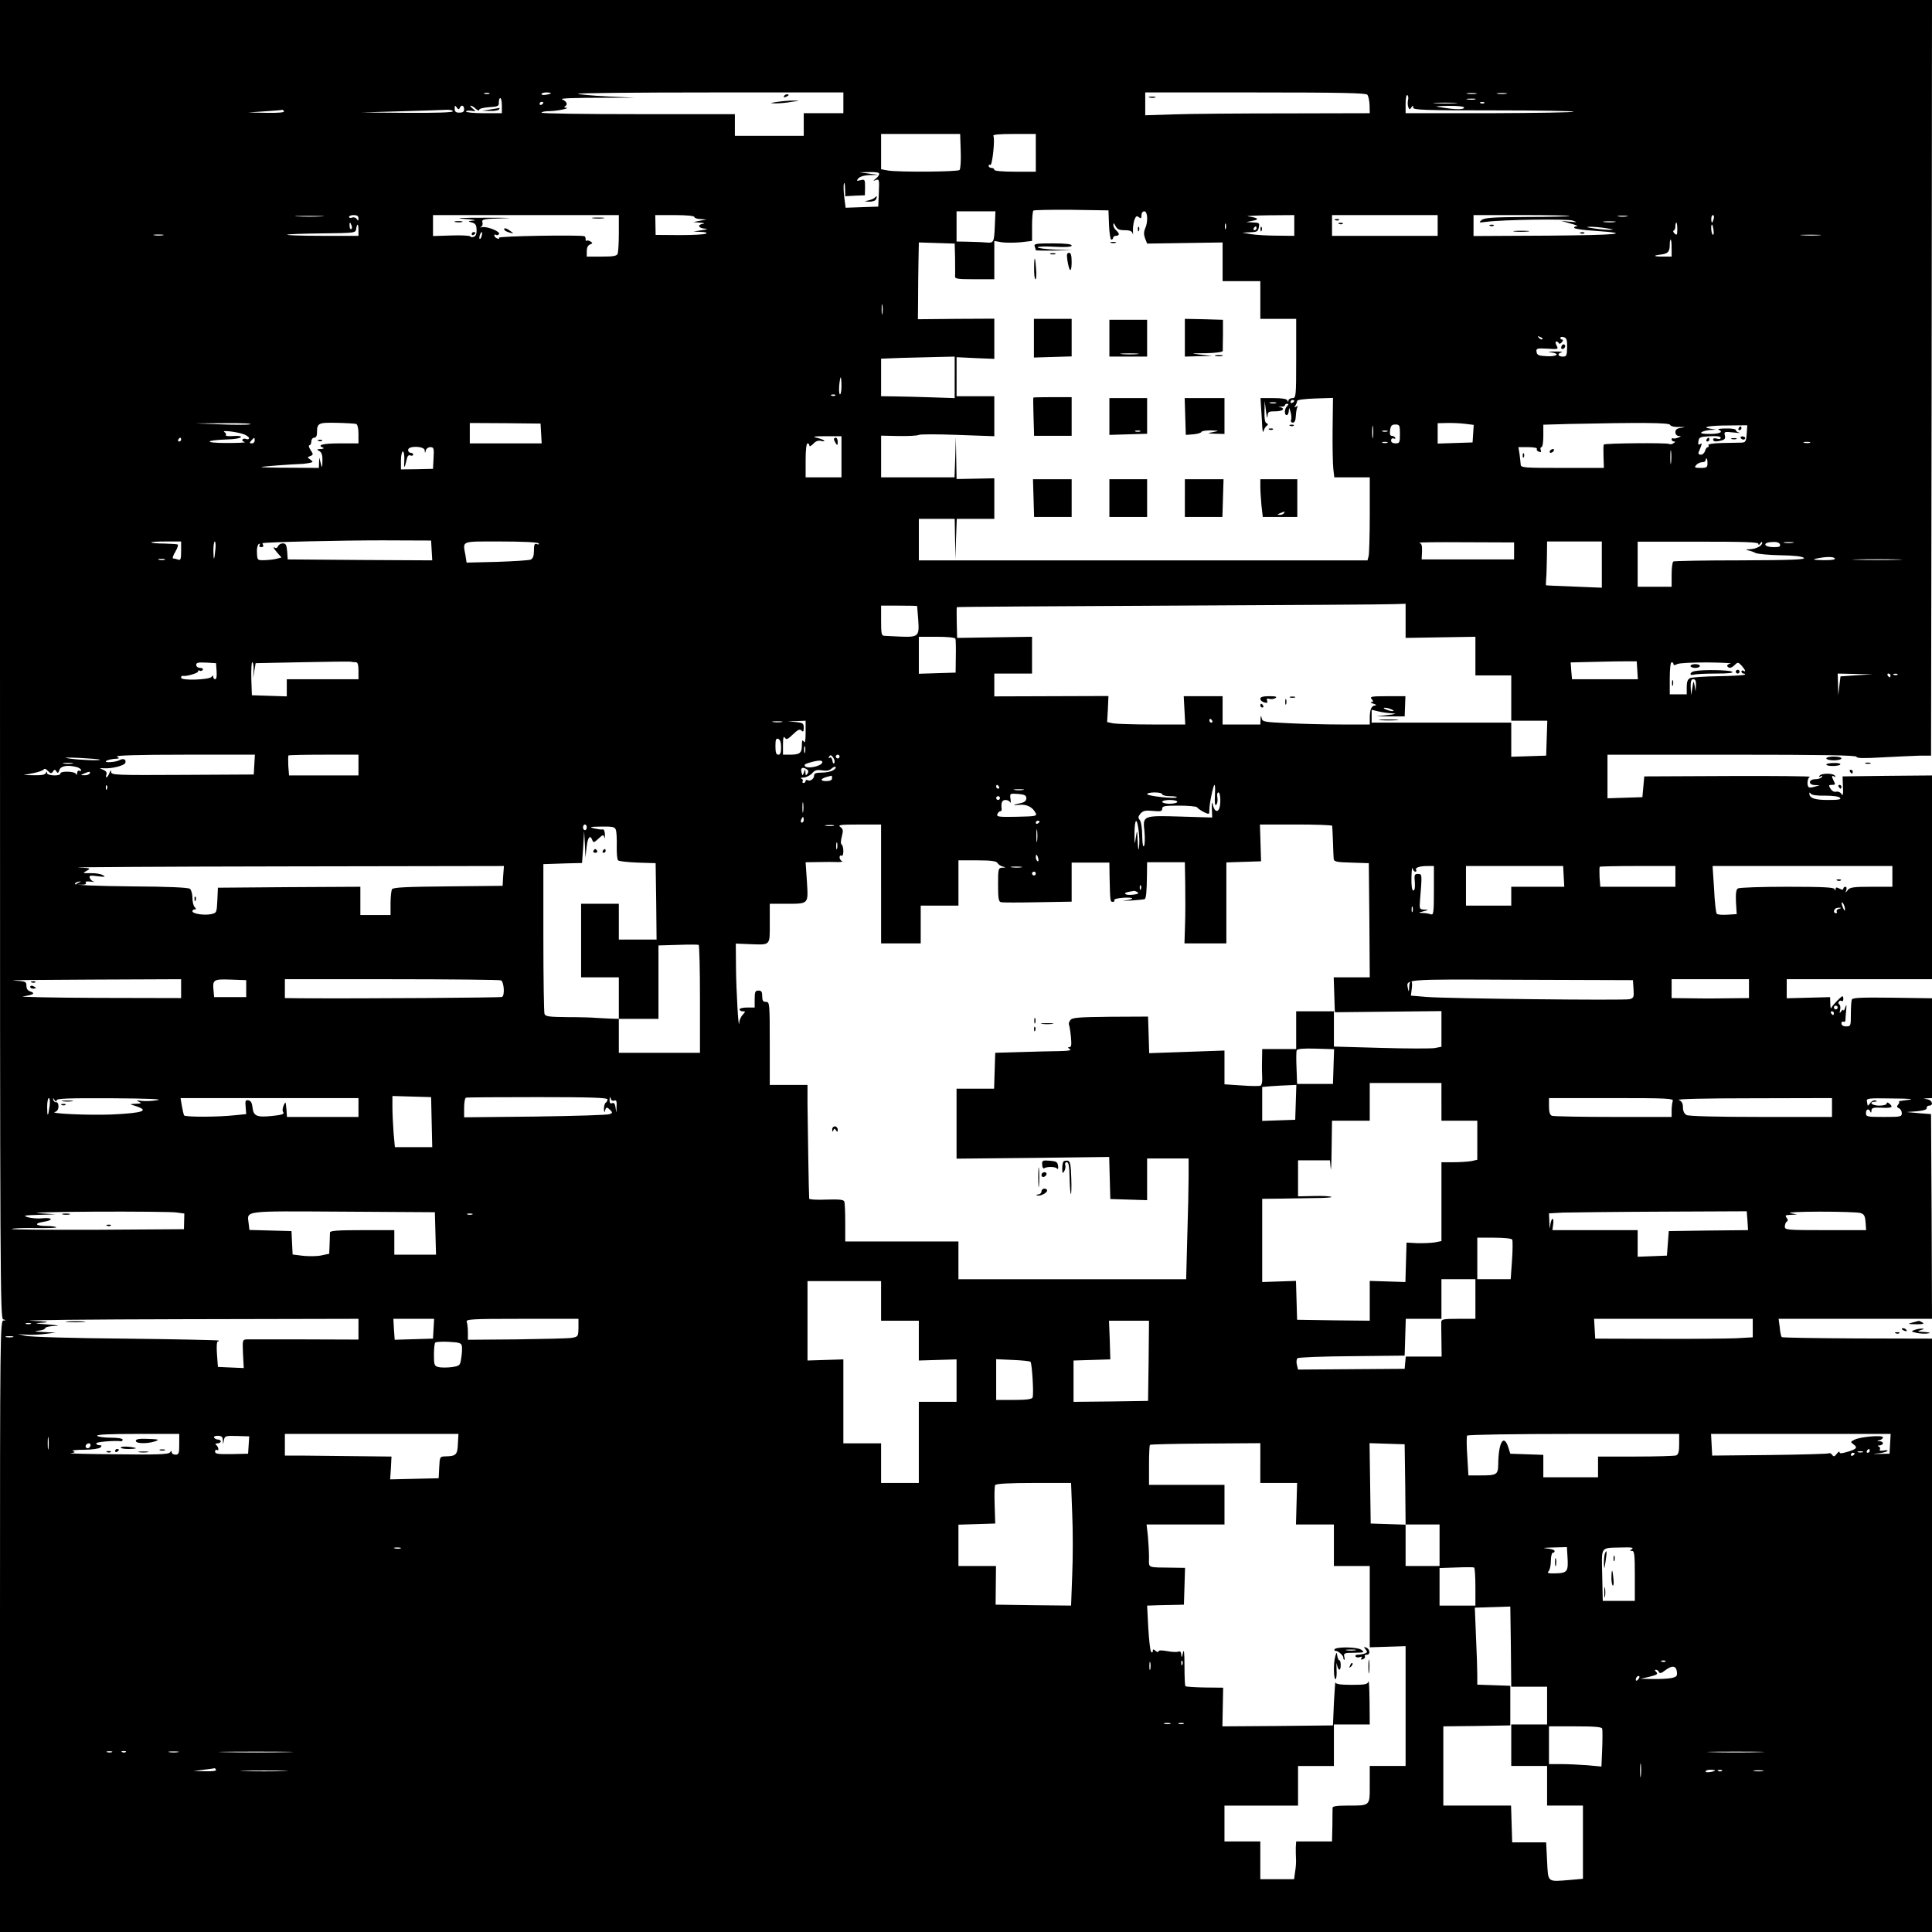 <?xml version="1.0" standalone="no"?>
<!DOCTYPE svg PUBLIC "-//W3C//DTD SVG 20010904//EN"
 "http://www.w3.org/TR/2001/REC-SVG-20010904/DTD/svg10.dtd">
<svg version="1.0" xmlns="http://www.w3.org/2000/svg"
 width="1024pt" height="1024pt" viewBox="0 0 1024 1024"
 preserveAspectRatio="xMidYMid meet">
<g transform="translate(0,1024) scale(0.1,-0.1)"
fill="#000000" stroke="none">
<path d="M0 6746 c0 -3320 1 -3495 17 -3499 17 -4 17 -5 1 -6 -17 -1 -18 -85
-18 -1621 l0 -1620 5120 0 5120 0 0 1573 0 1572 -395 1 c-218 1 -398 4 -401 7
-4 3 -9 26 -11 52 l-6 45 407 0 406 0 -2 542 -3 543 -65 5 -65 6 55 4 c37 4
54 9 52 18 -1 6 5 12 13 12 24 0 17 28 -7 33 l-23 4 23 2 22 1 0 265 0 264
-210 3 c-168 2 -211 0 -215 -10 -3 -8 -5 -43 -5 -78 0 -62 -1 -64 -25 -64 -16
0 -25 6 -25 16 0 8 5 12 10 9 6 -3 10 0 11 7 0 7 2 31 4 53 3 32 2 35 -5 15
-4 -14 -9 -20 -9 -15 -1 6 -6 3 -12 -5 -9 -12 -10 -11 -6 7 3 13 1 26 -4 29
-5 3 -7 10 -3 15 3 5 10 7 15 4 5 -4 9 1 9 9 0 9 -2 16 -4 16 -7 0 -53 -47
-59 -61 -3 -8 -6 2 -6 21 l-1 35 -115 -3 -115 -3 0 50 0 51 385 0 385 0 0 540
0 540 -237 -2 -237 -3 2 -55 c2 -41 0 -51 -8 -38 -5 9 -18 14 -27 12 -11 -3
-23 3 -31 16 -11 18 -10 20 8 20 17 0 19 3 10 19 -13 26 -13 34 2 25 7 -4 8
-3 4 4 -9 15 -73 15 -82 0 -5 -7 -3 -8 6 -3 9 5 11 4 6 -3 -4 -7 -20 -12 -35
-12 -36 0 -38 -30 -2 -31 l26 -1 -25 -7 c-14 -5 -28 -6 -32 -4 -13 7 -9 51 5
56 6 3 -188 5 -433 4 l-445 -2 -5 -55 -5 -55 -92 -3 -93 -3 0 116 0 115 660 0
c479 0 660 -3 660 -11 0 -8 38 -9 138 -3 75 4 164 8 197 9 l60 0 3 2003 2
2002 -5120 0 -5120 0 0 -3494z m2593 2997 c-7 -2 -19 -2 -25 0 -7 3 -2 5 12 5
14 0 19 -2 13 -5z m327 3 c0 -2 -11 -6 -25 -8 -14 -3 -25 -1 -25 3 0 5 11 9
25 9 14 0 25 -2 25 -4z m1550 -51 l0 -55 -105 0 -105 0 0 -60 0 -60 -182 0
-183 0 0 57 0 58 -513 0 c-281 0 -512 3 -512 8 0 4 19 8 43 8 44 1 113 16 87
18 -11 1 -12 3 -3 9 14 9 5 26 -17 35 -17 6 54 9 250 9 l135 0 -147 7 c-82 4
-151 11 -155 14 -3 4 312 7 700 7 l707 0 0 -55z m2777 43 c6 -7 11 -32 12 -55
l1 -43 -438 -1 c-240 0 -508 -2 -594 -5 l-158 -5 0 60 0 61 584 0 c455 0 586
-3 593 -12z m576 5 c-13 -2 -33 -2 -45 0 -13 2 -3 4 22 4 25 0 35 -2 23 -4z
m160 0 c-13 -2 -33 -2 -45 0 -13 2 -3 4 22 4 25 0 35 -2 23 -4z m-520 -33 c-3
-11 -2 -28 1 -37 6 -15 8 -15 16 -3 9 13 10 13 10 0 0 -13 54 -15 425 -15 234
0 425 -3 425 -7 0 -4 -200 -7 -445 -8 l-445 0 0 50 c0 28 4 49 9 46 5 -3 7
-15 4 -26z m-4803 -30 l0 -40 -95 0 c-52 0 -95 4 -95 9 0 4 12 6 28 4 26 -4
26 -4 8 11 -11 9 -16 16 -11 16 5 0 17 -7 27 -17 10 -9 18 -11 18 -5 0 6 23
12 53 14 47 3 52 5 51 26 0 12 3 22 8 22 4 0 8 -18 8 -40z m5158 33 c-10 -2
-28 -2 -40 0 -13 2 -5 4 17 4 22 1 32 -1 23 -4z m-4938 -17 c0 -3 -4 -8 -10
-11 -5 -3 -10 -1 -10 4 0 6 5 11 10 11 6 0 10 -2 10 -4z m4833 -3 c-29 -2 -77
-2 -105 0 -29 2 -6 3 52 3 58 0 81 -1 53 -3z m154 1 c-3 -3 -12 -4 -19 -1 -8
3 -5 6 6 6 11 1 17 -2 13 -5z m-5430 -26 c7 19 23 14 23 -7 0 -13 -7 -18 -25
-18 -19 0 -25 5 -25 21 0 18 2 19 11 6 8 -11 12 -12 16 -2z m5323 2 c0 -11
-43 -12 -115 0 -47 7 -45 7 33 9 49 0 82 -3 82 -9z m-6255 -20 c4 -6 -29 -9
-92 -8 l-98 2 90 6 c50 3 91 7 92 8 1 1 5 -2 8 -8z m895 0 c0 -6 -86 -9 -242
-8 l-243 2 205 6 c113 3 222 7 243 8 20 1 37 -2 37 -8z m2692 -211 c2 -49 -1
-94 -6 -100 -11 -10 -319 -12 -378 -3 l-38 7 0 93 0 94 209 0 210 0 3 -91z
m398 -9 l0 -100 -110 0 c-67 0 -110 4 -110 10 0 6 -7 10 -15 10 -8 0 -15 5
-15 11 0 5 4 8 9 5 10 -7 26 138 16 154 -4 7 32 10 109 10 l116 0 0 -100z
m-830 -111 c0 -7 -8 -18 -17 -25 -17 -13 -17 -14 0 -8 17 6 18 1 15 -67 l-3
-74 -87 -3 -86 -3 -7 54 c-4 30 -5 63 -2 73 3 11 5 0 6 -23 l1 -43 52 3 52 2
1 43 c0 40 -1 43 -24 37 -21 -5 -23 -4 -12 9 8 10 32 17 60 18 l46 1 -50 7
-50 7 53 1 c33 1 52 -2 52 -9z m1218 -271 c2 -43 7 -78 12 -78 6 0 10 5 10 10
0 6 7 10 15 10 8 0 15 4 15 9 0 5 -7 14 -15 21 -8 7 -15 20 -14 29 0 11 3 10
11 -6 9 -18 20 -23 49 -23 27 0 39 -5 42 -17 2 -10 3 -5 2 12 -1 16 2 42 7 58
8 22 13 25 24 16 11 -9 14 -7 14 10 0 12 6 21 15 21 18 0 21 -57 4 -92 -7 -17
-7 -32 0 -51 l11 -28 200 3 200 3 0 -102 0 -103 100 0 100 0 0 -100 0 -100 95
0 95 0 0 -210 c0 -203 -1 -210 -20 -210 -11 0 -20 -6 -21 -12 0 -10 -2 -10 -6
0 -3 8 -28 12 -74 12 l-68 0 3 -52 c2 -29 5 -73 6 -98 1 -25 5 -36 7 -25 3 11
10 24 17 28 8 6 8 10 -1 14 -9 3 -12 24 -11 61 l1 57 7 -55 c4 -30 7 -43 8
-27 2 25 5 27 42 27 40 0 55 15 23 23 -10 2 -8 3 5 2 12 -1 22 2 22 6 0 5 5 9
12 9 9 0 9 -3 0 -12 -15 -15 -16 -48 -2 -48 6 0 10 10 11 23 1 19 2 18 9 -6 5
-16 6 -35 3 -43 -3 -8 1 -14 9 -14 10 0 15 12 16 35 1 20 5 41 8 47 5 7 2 8
-6 3 -10 -6 -11 -4 -4 6 5 8 9 19 9 24 0 6 40 11 95 13 l95 3 -2 -168 c-1 -92
1 -187 4 -210 l5 -43 94 0 94 0 0 -197 c0 -109 -3 -208 -6 -220 l-6 -23 -1189
0 -1189 0 0 110 0 110 95 0 95 0 2 -107 2 -108 3 108 4 107 99 0 100 0 0 108
0 107 -100 -2 -100 -2 -2 112 -2 112 -3 -107 -4 -108 -194 0 -195 0 0 111 0
110 94 -2 c51 -1 99 2 106 6 6 4 99 4 206 0 l194 -7 0 106 0 106 -100 0 -100
0 0 103 0 104 100 -5 100 -4 0 106 0 107 -202 -1 -203 -2 1 99 c0 54 1 145 2
203 l2 105 95 -3 95 -3 2 -77 c0 -42 1 -85 0 -94 -2 -16 9 -18 103 -18 l105 0
0 101 0 102 39 -7 c21 -3 66 -3 100 0 l61 7 0 77 c0 42 3 80 7 84 4 3 95 5
202 4 l196 -3 3 -77z m-605 0 c-4 -96 -5 -97 -50 -93 -21 2 -64 3 -95 4 l-58
1 0 80 0 80 103 0 103 0 -3 -72z m-3570 45 c-35 -2 -91 -2 -125 0 -35 2 -7 3
62 3 69 0 97 -1 63 -3z m197 -10 c0 -15 -2 -15 -9 -4 -5 8 -16 11 -25 8 -9 -4
-16 -2 -16 3 0 6 11 10 25 10 17 0 25 -5 25 -17z m1380 -77 c0 -52 -3 -101 -6
-110 -5 -13 -22 -16 -85 -16 l-79 0 0 29 c0 18 6 31 17 35 15 6 15 9 3 16 -8
5 -17 7 -21 4 -4 -2 -6 2 -5 9 0 6 -2 13 -6 15 -25 8 -458 1 -453 -8 3 -6 -1
-7 -9 -4 -9 3 -16 10 -16 16 0 5 4 7 9 3 5 -3 12 -1 16 5 8 12 -61 41 -89 36
-11 -2 -15 -1 -8 1 8 3 12 13 9 24 -5 17 3 19 112 22 64 1 24 3 -89 3 -137 0
-177 -2 -120 -6 47 -3 69 -8 50 -9 -31 -3 -32 -4 -10 -10 20 -5 25 -13 26 -38
1 -21 -4 -34 -14 -38 -9 -3 -18 -3 -19 2 -2 4 -47 7 -100 5 l-98 -3 0 55 0 56
493 0 492 0 0 -94z m400 84 c0 -5 15 -11 33 -11 l32 -2 -35 -7 -35 -7 35 -3
c25 -2 29 -4 12 -7 -29 -6 -18 -23 16 -25 17 0 11 -4 -18 -8 l-45 -7 40 -2
c25 -1 35 -4 27 -9 -7 -5 -70 -8 -140 -8 l-127 1 -1 53 -1 52 104 0 c62 0 103
-4 103 -10z m3180 -45 l0 -55 -92 1 c-51 0 -113 4 -138 8 l-45 8 41 2 c36 1
42 4 46 26 5 23 2 25 -31 26 l-36 2 35 7 c38 7 28 16 -25 23 -16 2 32 5 108 6
l137 1 0 -55z m760 0 l0 -55 -280 0 -280 0 0 55 0 55 280 0 280 0 0 -55z m699
50 c-3 -2 -104 -5 -226 -5 -180 -1 -224 -4 -240 -16 -16 -14 -15 -15 22 -10
92 12 431 17 460 7 28 -10 26 -10 -15 -6 l-45 4 50 -14 c28 -7 42 -14 32 -14
-10 -1 -16 -5 -13 -9 3 -5 50 -12 105 -15 215 -15 128 -23 -248 -26 l-391 -2
0 55 0 56 257 0 c141 0 254 -2 252 -5z m304 -2 c-13 -2 -33 -2 -45 0 -13 2 -3
4 22 4 25 0 35 -2 23 -4z m460 -13 c-3 -11 -7 -20 -9 -20 -2 0 -4 9 -4 20 0
11 4 20 9 20 5 0 7 -9 4 -20z m-525 -17 c-16 -2 -40 -2 -55 0 -16 2 -3 4 27 4
30 0 43 -2 28 -4z m-6695 -18 c4 -8 3 -16 -1 -19 -4 -3 -9 4 -9 15 -2 23 3 25
10 4z m4634 -17 c-3 -7 -5 -2 -5 12 0 14 2 19 5 13 2 -7 2 -19 0 -25z m2393
-3 c0 -30 -2 -34 -14 -23 -8 7 -10 15 -5 16 5 2 9 12 9 23 0 10 2 19 5 19 3 0
5 -16 5 -35z m-6990 -5 l0 -30 -192 0 c-105 0 -189 3 -186 6 3 3 86 6 184 7
177 2 179 2 182 25 5 32 12 27 12 -8z m7182 1 c2 -17 1 -28 -4 -25 -8 5 -12
54 -4 54 2 0 6 -13 8 -29z m-2422 9 c0 -5 -5 -10 -11 -10 -5 0 -7 5 -4 10 3 6
8 10 11 10 2 0 4 -4 4 -10z m1855 0 c40 -6 43 -7 15 -8 -19 0 -57 3 -85 8 -40
6 -43 7 -15 8 19 0 58 -3 85 -8z m-5962 -40 c-3 -12 -8 -19 -11 -16 -5 6 5 36
12 36 2 0 2 -9 -1 -20z m-1690 3 c-13 -2 -33 -2 -45 0 -13 2 -3 4 22 4 25 0
35 -2 23 -4z m8780 0 c-23 -2 -64 -2 -90 0 -26 2 -7 3 42 3 50 0 71 -1 48 -3z
m-783 -68 l0 -45 -47 0 c-51 0 -55 6 -8 11 36 5 45 15 45 52 0 15 2 27 5 27 3
0 5 -20 5 -45z m-4183 -347 c-2 -13 -4 -3 -4 22 0 25 2 35 4 23 2 -13 2 -33 0
-45z m3498 -136 c-3 -3 -11 0 -18 7 -9 10 -8 11 6 5 10 -3 15 -9 12 -12z m131
-43 c-1 -44 -3 -49 -23 -49 -27 0 -31 17 -5 23 9 3 -8 4 -38 4 -31 0 -41 -2
-22 -4 53 -7 37 -24 -20 -21 -42 2 -52 6 -54 23 -3 18 2 20 57 17 59 -4 60 -3
49 17 -6 12 -7 21 -1 21 5 0 11 -4 13 -9 2 -5 9 -3 16 5 7 8 8 14 2 14 -5 0
-10 4 -10 9 0 5 8 7 18 4 15 -4 19 -14 18 -54z m-3246 -159 l0 -110 -122 4
c-68 2 -156 5 -195 5 l-73 1 0 100 0 99 103 4 c56 1 144 4 195 5 l92 2 0 -110z
m-600 -45 c0 -25 -3 -45 -8 -45 -4 0 -6 20 -4 45 2 25 6 45 8 45 2 0 4 -20 4
-45z m-33 -51 c-3 -3 -12 -4 -19 -1 -8 3 -5 6 6 6 11 1 17 -2 13 -5z m2433
-28 c0 -3 -4 -8 -10 -11 -5 -3 -10 -1 -10 4 0 6 5 11 10 11 6 0 10 -2 10 -4z
m-97 -13 c-7 -2 -21 -2 -30 0 -10 3 -4 5 12 5 17 0 24 -2 18 -5z m-5438 -112
c-16 -3 -88 -3 -160 0 l-130 5 160 1 c88 1 147 -2 130 -6z m563 2 c7 -3 12
-24 12 -54 l0 -49 -100 0 c-89 0 -123 -9 -87 -23 6 -3 1 -6 -13 -7 -22 0 -23
-2 -7 -11 12 -7 17 -22 16 -52 -1 -40 -2 -40 -9 -12 l-8 30 -1 -27 -1 -28
-157 1 c-87 0 -153 2 -148 4 9 3 154 14 210 16 11 0 31 3 44 5 22 5 22 6 6 18
-17 12 -17 13 0 19 16 7 16 9 1 32 -9 14 -12 25 -6 25 5 0 10 9 10 20 0 11 7
20 15 20 9 0 15 9 15 24 0 54 6 57 104 55 50 -1 97 -4 104 -6z m980 -50 l3
-53 -190 0 -191 0 0 54 0 54 188 -1 187 -2 3 -52z m4409 -20 c-2 -16 -4 -3 -4
27 0 30 2 43 4 28 2 -16 2 -40 0 -55z m486 71 l48 -6 -3 -47 -3 -46 -92 -3
-93 -3 0 54 0 54 48 1 c26 1 69 -1 95 -4z m1089 -6 c3 -7 22 -12 49 -11 32 0
35 -1 12 -4 -24 -3 -33 -9 -33 -24 0 -11 7 -19 18 -20 14 0 14 -2 -3 -8 -11
-5 -23 -7 -27 -4 -5 2 -8 -1 -8 -6 0 -6 6 -11 13 -11 8 0 7 -3 -3 -9 -8 -6
-18 -7 -23 -4 -11 7 -339 4 -346 -3 -3 -2 -3 -31 -2 -64 l2 -60 -220 0 c-204
0 -221 1 -221 18 -1 9 -3 34 -6 55 l-6 37 52 0 c28 0 49 -4 46 -9 -3 -5 1 -12
10 -15 12 -4 15 -2 10 9 -3 8 -1 15 4 15 6 0 10 27 10 60 l0 59 138 4 c383 8
530 7 534 -5z m-1432 -48 c0 -46 -2 -50 -23 -50 -15 0 -24 6 -24 15 0 9 6 14
14 11 8 -3 11 -1 8 4 -3 6 -12 10 -19 10 -8 0 -11 10 -8 30 3 24 9 30 28 30
22 0 24 -4 24 -50z m1838 0 c-3 -40 -6 -45 -28 -46 -14 0 -60 -1 -103 -2 -49
-1 -76 -6 -72 -12 3 -5 2 -10 -3 -10 -5 0 -12 -9 -15 -20 -3 -11 -13 -20 -22
-20 -10 0 -15 5 -12 13 20 48 20 50 8 43 -9 -6 -12 -1 -9 15 3 22 9 24 61 27
37 2 57 -1 57 -8 0 -7 -8 -9 -20 -5 -11 4 -20 2 -20 -4 0 -12 14 -14 46 -5 16
4 20 11 16 26 -5 20 -2 21 44 16 27 -3 41 -4 32 -1 -10 2 -18 9 -18 14 0 5
-24 9 -52 8 -29 0 -47 -3 -40 -6 29 -12 8 -23 -45 -23 -41 0 -54 3 -43 10 8 5
29 10 45 11 l30 2 -30 5 c-53 8 -2 17 100 17 l96 1 -3 -46z m-7965 -2 c15 -6
27 -15 27 -20 0 -6 -7 -8 -15 -5 -8 4 -17 2 -20 -3 -3 -5 3 -11 12 -13 10 -3
-34 -5 -97 -5 -122 0 -117 15 7 19 35 1 66 6 70 12 3 5 -13 8 -40 6 -25 -2
-43 0 -40 5 3 4 0 12 -8 16 -18 12 69 1 104 -12z m6060 15 c-7 -2 -19 -2 -25
0 -7 3 -2 5 12 5 14 0 19 -2 13 -5z m-2893 -134 l0 -109 -95 0 -95 0 0 90 c0
53 4 90 10 90 6 0 10 -5 10 -12 0 -6 9 -2 20 9 13 15 27 20 42 16 13 -3 20 -3
16 2 -4 4 -22 11 -40 15 -25 6 -12 8 50 8 l82 0 0 -109z m-3500 91 c0 -5 -5
-10 -11 -10 -5 0 -7 5 -4 10 3 6 8 10 11 10 2 0 4 -4 4 -10z m390 -5 c0 -8 -7
-15 -15 -15 -13 0 -14 3 -3 15 16 18 18 18 18 0z m6003 -12 c-7 -2 -19 -2 -25
0 -7 3 -2 5 12 5 14 0 19 -2 13 -5z m2240 0 c-7 -2 -21 -2 -30 0 -10 3 -4 5
12 5 17 0 24 -2 18 -5z m-7342 -40 c1 -17 2 -17 6 0 2 9 13 17 24 17 18 0 20
-6 17 -57 l-3 -58 -85 -2 -85 -1 0 47 c0 26 5 48 10 48 6 0 9 -21 8 -46 -3
-47 1 -47 12 2 4 20 10 27 20 23 8 -3 15 -1 15 4 0 6 -6 10 -13 10 -8 0 -14 7
-14 15 0 24 87 21 88 -2z m6606 -65 c-2 -18 -4 -6 -4 27 0 33 2 48 4 33 2 -15
2 -42 0 -60z m193 -3 c0 -22 -4 -25 -36 -25 -31 0 -35 2 -24 15 7 8 21 15 31
15 11 0 19 5 19 10 0 6 2 10 5 10 3 0 5 -11 5 -25z m-6762 -463 l3 -52 -383 2
-383 3 -3 43 c-3 34 -7 42 -23 42 -11 0 -22 -7 -25 -15 -4 -8 -10 -12 -15 -9
-15 9 -10 -2 12 -27 l21 -24 -24 -6 c-13 -4 -41 -7 -64 -8 -40 -1 -40 -1 -42
38 -2 22 3 43 9 47 8 4 9 3 5 -4 -4 -7 -1 -12 9 -12 9 0 13 5 10 10 -3 6 -5
11 -3 11 14 6 424 15 633 15 l260 -1 3 -53z m-1328 -3 c0 -43 -3 -50 -16 -45
-9 3 -20 6 -26 6 -5 0 -1 16 11 35 11 19 17 36 13 39 -4 2 -36 4 -71 5 -35 0
-66 3 -69 6 -3 3 31 5 76 5 l82 0 0 -51z m182 14 c-6 -65 -10 -70 -11 -15 0
28 3 52 7 52 4 0 6 -17 4 -37z m1713 27 c3 -6 -1 -7 -9 -4 -13 5 -16 -2 -16
-34 0 -28 -5 -42 -17 -48 -10 -4 -90 -9 -179 -12 l-161 -4 -6 39 c-14 79 -29
73 187 73 118 0 197 -4 201 -10z m5170 -40 l0 -45 -245 0 -245 0 2 42 c1 32
-2 43 -15 46 -9 3 100 4 243 3 l260 -1 0 -45z m465 -72 l0 -123 -147 6 c-82 3
-149 6 -149 7 -1 1 0 17 1 35 2 17 3 69 4 115 l1 82 145 0 145 0 0 -122z m830
109 c0 -8 4 -6 10 3 6 9 10 10 10 3 0 -16 -32 -33 -67 -34 -20 -1 -22 -3 -8
-6 11 -2 29 -8 40 -14 11 -5 70 -11 132 -12 71 -1 116 -6 124 -14 9 -9 -65
-12 -336 -13 -191 0 -351 -3 -356 -6 -5 -3 -9 -34 -9 -70 l0 -64 -90 0 -90 0
0 120 0 119 320 0 c245 0 320 -2 320 -12z m114 -2 c4 -12 -3 -15 -33 -15 -52
0 -62 24 -11 27 26 2 40 -2 44 -12z m69 8 c-13 -2 -33 -2 -45 0 -13 2 -3 4 22
4 25 0 35 -2 23 -4z m222 -83 c4 -6 -18 -10 -62 -9 -48 1 -59 3 -38 8 51 11
93 12 100 1z m-8852 -7 c-7 -2 -21 -2 -30 0 -10 3 -4 5 12 5 17 0 24 -2 18 -5z
m9185 0 c-60 -2 -156 -2 -215 0 -60 1 -11 3 107 3 118 0 167 -2 108 -3z
m-2608 -324 l0 -90 185 3 185 3 0 -102 0 -103 95 0 95 0 0 -120 0 -120 95 0
96 0 -3 -92 -3 -93 -92 -3 -93 -3 0 91 0 90 -370 0 -370 0 0 34 0 34 38 -9
c20 -5 53 -9 72 -10 25 -2 17 -4 -25 -9 l-60 -7 75 0 75 0 2 53 2 54 -96 0
c-84 0 -94 -2 -83 -15 10 -12 10 -15 -1 -16 -8 -1 -3 -5 11 -9 15 -5 18 -8 9
-9 -20 -1 -29 -21 -29 -67 l0 -34 -148 0 c-82 0 -210 3 -285 7 -128 6 -136 7
-140 27 -3 16 -5 15 -6 -6 l-1 -28 -100 0 -100 0 0 75 0 75 -103 0 -103 0 4
-75 4 -75 -175 0 c-96 0 -189 3 -207 6 l-32 7 4 69 3 69 -302 -1 -303 -1 0 61
0 60 100 0 100 0 0 98 0 97 -199 -3 -198 -3 -2 81 c-1 44 -1 81 1 82 2 2 509
5 1128 8 619 3 1153 6 1188 8 l62 2 0 -91z m-2589 79 c0 -2 3 -35 6 -75 6 -86
1 -91 -97 -87 -36 2 -73 3 -82 4 -16 0 -18 11 -18 80 l0 80 95 0 c52 0 95 -1
96 -2z m203 -173 c2 -6 3 -49 2 -95 l-1 -85 -97 -3 -98 -3 0 98 0 98 95 0 c56
0 96 -4 99 -10z m-3178 -125 c10 0 14 -13 14 -45 l0 -45 -190 0 -190 0 0 -45
0 -46 -92 3 -93 3 -3 88 c-1 48 1 87 5 87 5 0 8 -19 7 -42 l-2 -43 6 40 7 40
245 5 c135 3 251 4 258 3 8 -2 20 -3 28 -3z m6792 -42 l3 -48 -174 0 -175 0
-4 45 -3 44 125 3 c69 2 148 3 175 3 l50 0 3 -47z m-7530 -5 c2 -26 -1 -43 -7
-43 -6 0 -11 6 -11 13 0 9 -2 9 -8 0 -10 -16 -162 -22 -162 -5 0 6 3 11 8 10
17 -5 82 14 82 23 0 6 4 8 9 4 5 -3 12 -1 16 5 3 5 -3 10 -14 10 -12 0 -21 7
-21 16 0 12 10 14 53 12 l52 -3 3 -42z m7722 37 c0 -7 6 -7 19 0 11 6 80 9
163 9 79 -1 133 -4 120 -6 -12 -2 -20 -9 -17 -14 9 -13 21 -11 40 7 15 15 18
15 36 -4 20 -23 25 -37 9 -27 -5 3 -10 1 -10 -4 0 -6 5 -11 12 -11 6 0 9 -3 6
-6 -4 -3 -66 -7 -140 -8 -73 -1 -141 -6 -150 -10 -13 -6 -18 -20 -18 -47 l0
-39 -45 0 -45 0 0 85 c0 50 4 85 10 85 6 0 10 -5 10 -10z m970 -59 l-85 -6 -6
-50 -6 -50 -1 58 -2 57 93 -2 92 -2 -85 -5z m180 -1 c0 -5 -2 -10 -4 -10 -3 0
-8 5 -11 10 -3 6 -1 10 4 10 6 0 11 -4 11 -10z m37 4 c-3 -3 -12 -4 -19 -1 -8
3 -5 6 6 6 11 1 17 -2 13 -5z m-1068 -56 l-2 -33 -5 30 c-6 29 -6 29 -12 -10
l-7 -40 -2 43 c-1 31 3 42 14 42 11 0 15 -10 14 -32z m-1614 -128 c13 -5 14
-9 5 -9 -8 0 -24 4 -35 9 -13 5 -14 9 -5 9 8 0 24 -4 35 -9z m-950 -60 c3 -5
1 -10 -4 -10 -6 0 -11 5 -11 10 0 6 2 10 4 10 3 0 8 -4 11 -10z m-2282 -7
c-13 -2 -33 -2 -45 0 -13 2 -3 4 22 4 25 0 35 -2 23 -4z m127 -55 c0 -45 -3
-59 -10 -48 -7 11 -10 6 -10 -21 0 -41 -11 -49 -66 -49 l-34 0 0 53 c0 36 3
48 10 37 8 -12 15 -9 43 18 26 25 36 29 45 20 9 -9 12 -6 12 14 0 24 -4 27
-42 31 l-43 4 48 1 47 2 0 -62z m-130 -79 c0 -28 -4 -39 -15 -39 -11 0 -15 12
-15 45 0 35 3 43 15 39 10 -4 15 -20 15 -45z m127 -26 c-3 -10 -5 -4 -5 12 0
17 2 24 5 18 2 -7 2 -21 0 -30z m-2919 -65 l-3 -53 -377 -2 c-351 -2 -378 -1
-379 15 0 13 -3 11 -9 -5 -5 -13 -12 -23 -16 -23 -3 0 -3 7 0 15 4 10 -2 19
-17 25 -22 9 -22 9 3 8 42 -3 108 14 114 28 7 19 -10 27 -33 14 -20 -10 -79
-14 -69 -4 6 6 32 12 58 13 13 1 13 2 0 11 -10 6 113 10 358 10 l373 0 -3 -52z
m552 -3 l0 -55 -184 0 -184 0 -4 51 c-1 28 -1 53 1 55 2 2 87 4 188 4 l183 0
0 -55z m2522 11 c-4 -6 -8 -2 -10 12 -2 13 -8 20 -14 16 -7 -5 -8 -2 -3 6 6
10 11 9 21 -5 7 -10 10 -23 6 -29z m28 34 c0 -5 -4 -10 -10 -10 -5 0 -10 5
-10 10 0 6 5 10 10 10 6 0 10 -4 10 -10z m-3921 -16 c8 -7 -113 -2 -164 6 -34
5 -16 6 55 3 58 -3 107 -7 109 -9z m3829 -16 c-6 -19 -76 -34 -90 -20 -8 8 -2
13 23 20 48 14 71 14 67 0z m-3975 -5 c-13 -2 -33 -2 -45 0 -13 2 -3 4 22 4
25 0 35 -2 23 -4z m25 -19 c12 -4 22 -11 22 -16 0 -5 -4 -6 -10 -3 -5 3 -10
-2 -11 -12 0 -10 -3 -13 -6 -5 -6 14 -83 17 -83 2 0 -15 -70 -12 -71 3 0 10
-2 10 -6 0 -3 -9 -24 -13 -61 -12 l-57 1 50 10 c27 5 52 14 56 19 4 7 13 4 23
-7 15 -15 19 -15 27 -3 8 12 10 12 18 0 7 -11 10 -9 16 8 7 22 44 28 93 15z
m4007 -17 c-11 -7 -38 -12 -60 -12 -29 0 -40 -4 -40 -15 0 -18 -21 -33 -35
-25 -6 3 -10 1 -10 -4 0 -6 -5 -11 -11 -11 -5 0 -8 4 -5 9 4 5 0 12 -6 14 -7
3 -2 6 12 6 14 1 34 11 44 22 14 17 25 20 53 16 24 -4 40 -1 50 9 9 8 18 12
22 9 3 -4 -3 -12 -14 -18z m-138 5 c8 -5 9 -13 3 -22 -8 -12 -10 -11 -11 5 0
20 -1 20 -8 1 -7 -19 -8 -19 -13 2 -6 23 6 29 29 14z m-3802 -22 c-3 -5 -16
-10 -28 -9 -21 0 -21 1 -2 9 28 12 37 12 30 0z m3935 -25 c0 -10 -10 -15 -32
-15 -34 0 -29 14 7 23 11 3 21 5 23 6 1 0 2 -6 2 -14z m-3843 -57 c-3 -8 -6
-5 -6 6 -1 11 2 17 5 13 3 -3 4 -12 1 -19z m4728 12 c3 -5 1 -10 -4 -10 -6 0
-11 5 -11 10 0 6 2 10 4 10 3 0 8 -4 11 -10z m1145 -27 c-3 -63 -1 -80 9 -65
4 7 6 24 3 38 -2 13 0 24 6 24 12 0 14 -71 2 -90 -11 -18 -26 -5 -33 30 -3 14
-5 3 -4 -24 l2 -49 -166 5 c-202 6 -203 6 -193 -80 3 -33 2 -67 -2 -75 -6 -10
-9 9 -10 53 0 39 -6 75 -13 84 -10 12 -9 18 4 34 14 15 26 18 66 14 41 -4 49
-2 49 12 0 14 13 16 89 16 50 0 92 -4 96 -9 3 -6 19 -16 35 -25 30 -14 30 -14
30 14 0 31 21 130 27 130 3 0 4 -17 3 -37z m-1017 10 c-13 -2 -33 -2 -45 0
-13 2 -3 4 22 4 25 0 35 -2 23 -4z m17 -44 c0 -12 -9 -21 -27 -25 -45 -10 -51
-14 -12 -10 39 5 72 -11 88 -43 9 -16 2 -18 -99 -20 -96 -2 -109 0 -104 13 3
9 10 16 16 16 5 0 8 6 7 13 -4 32 2 47 20 47 11 0 22 -6 25 -12 4 -7 4 1 2 17
-4 30 -4 30 40 27 35 -3 44 -8 44 -23z m720 21 c0 -5 19 -10 42 -10 23 0 39
-3 35 -6 -9 -9 -157 7 -157 17 0 5 18 9 40 9 22 0 40 -4 40 -10z m3513 -7 c40
0 72 -4 79 -11 9 -9 -5 -12 -63 -12 -72 0 -99 10 -99 35 0 6 3 5 8 -2 4 -7 33
-11 75 -10z m-4373 -13 c0 -5 -4 -10 -10 -10 -5 0 -10 5 -10 10 0 6 5 10 10
10 6 0 10 -4 10 -10z m-1043 -72 c-2 -13 -4 -3 -4 22 0 25 2 35 4 23 2 -13 2
-33 0 -45z m1983 52 c0 -5 -18 -10 -40 -10 -22 0 -40 5 -40 10 0 6 18 10 40
10 22 0 40 -4 40 -10z m-1980 -95 c0 -8 -4 -15 -10 -15 -5 0 -7 7 -4 15 4 8 8
15 10 15 2 0 4 -7 4 -15z m1250 -9 c0 -3 -4 -8 -10 -11 -5 -3 -10 -1 -10 4 0
6 5 11 10 11 6 0 10 -2 10 -4z m525 -48 c4 -29 5 -69 2 -88 -2 -24 -5 -14 -7
30 -3 65 -3 65 -10 20 -6 -41 -7 -39 -7 23 1 80 13 88 22 15z m-2925 17 c0 -8
-4 -15 -10 -15 -5 0 -10 7 -10 15 0 8 5 15 10 15 6 0 10 -7 10 -15z m1308 8
c-10 -2 -28 -2 -40 0 -13 2 -5 4 17 4 22 1 32 -1 23 -4z m252 -308 l0 -315
105 0 105 0 0 100 0 100 100 0 100 0 0 120 0 120 100 0 c74 0 101 -4 107 -14
4 -8 17 -16 28 -19 18 -4 18 -5 -2 -6 -22 -1 -23 -5 -23 -90 0 -75 3 -90 16
-93 10 -2 97 -2 195 0 l179 3 0 103 0 104 100 0 100 0 1 -76 c3 -129 3 -132
17 -132 7 0 11 4 8 9 -4 5 19 11 49 13 58 3 63 -8 5 -15 -19 -2 -3 -2 35 0 39
3 71 6 73 8 7 7 10 43 11 118 l1 77 100 0 100 0 2 -117 c1 -65 1 -162 -1 -215
l-3 -98 111 0 111 0 0 215 0 214 92 3 92 3 -3 98 -3 97 191 0 c105 0 191 -3
192 -7 1 -5 2 -42 4 -83 1 -41 3 -83 4 -92 1 -15 15 -18 94 -20 l92 -3 3 -302
2 -303 -95 0 -96 0 3 -92 3 -93 283 3 282 3 0 -94 0 -95 -36 -7 c-20 -3 -148
-3 -285 1 l-249 7 0 93 0 94 -100 0 -100 0 0 -100 0 -100 -90 0 -90 0 -1 -62
c-1 -35 0 -77 1 -94 1 -18 -3 -35 -8 -38 -6 -3 -51 -3 -101 1 l-91 6 0 89 0
90 -200 -7 -199 -7 -3 97 -3 97 -200 -1 c-171 -2 -202 -4 -212 -18 -7 -9 -10
-20 -7 -24 2 -4 7 -33 10 -63 4 -43 3 -56 -8 -56 -10 0 -9 -3 2 -10 11 -7 -6
-10 -55 -11 -38 0 -131 -3 -205 -5 l-135 -4 -3 -95 -3 -95 -99 0 -100 0 0
-186 0 -185 405 4 404 5 3 -112 3 -111 98 -3 97 -3 0 111 0 110 110 0 110 0 0
-93 c0 -52 -3 -196 -7 -320 l-6 -227 -604 0 -603 0 0 100 0 100 -300 0 -300 0
0 99 c0 55 -2 105 -5 113 -4 10 -27 12 -95 10 -50 -2 -90 0 -91 5 -2 15 -8
396 -9 501 l0 102 -100 0 -100 0 0 220 c0 213 -1 220 -20 220 -16 0 -20 7 -20
30 0 23 -4 30 -20 30 -17 0 -20 -7 -20 -45 l0 -45 -40 0 c-22 0 -40 -4 -40
-10 0 -5 7 -10 17 -10 15 0 15 -1 0 -18 -10 -10 -18 -29 -19 -43 -3 -49 -16
170 -17 293 l-1 127 73 -3 c113 -4 107 -10 107 110 l0 104 78 0 c131 0 126 -5
119 117 l-7 103 68 1 c37 1 83 1 102 0 19 0 29 2 23 5 -7 3 -13 12 -13 20 0 9
5 12 10 9 6 -4 10 6 10 24 0 16 -4 32 -9 35 -6 4 -5 21 1 43 8 31 7 39 -8 50
-15 11 0 13 99 13 l117 0 0 -315z m-1406 287 c4 -10 6 -49 5 -86 -1 -37 2 -71
7 -76 5 -5 52 -10 104 -12 l95 -3 3 -202 2 -203 -100 0 -100 0 0 95 0 95 -100
0 -100 0 0 -195 0 -195 100 0 100 0 0 -110 0 -110 105 0 105 0 0 194 0 195
103 3 c56 2 105 2 110 0 4 -2 7 -131 7 -288 l0 -284 -215 0 -215 0 0 90 0 90
-42 1 c-24 1 -59 3 -78 4 -19 2 -87 4 -151 4 -97 1 -118 3 -123 17 -3 8 -6
191 -6 405 l0 389 63 2 c34 1 80 3 102 3 l40 1 6 85 5 84 4 -70 3 -70 6 55 c6
53 19 69 31 36 4 -13 10 -12 32 9 23 22 27 22 31 7 2 -9 4 -3 3 14 0 17 -5 30
-11 28 -5 -2 -26 1 -45 5 -30 8 -25 9 37 10 61 1 72 -2 77 -17z m2233 -59 c-2
-16 -4 -3 -4 27 0 30 2 43 4 28 2 -16 2 -40 0 -55z m-1060 -40 c-3 -10 -5 -4
-5 12 0 17 2 24 5 18 2 -7 2 -21 0 -30z m1066 -53 c3 -11 1 -18 -4 -14 -5 3
-9 12 -9 20 0 20 7 17 13 -6z m-2836 -92 l-3 -53 -289 -3 c-216 -2 -291 -5
-297 -15 -4 -6 -8 -40 -8 -74 l0 -63 -80 0 -80 0 0 75 0 75 -377 -2 -378 -3
-3 -67 c-3 -65 -4 -67 -33 -73 -36 -8 -99 2 -99 15 0 6 5 10 12 10 9 0 9 3 0
12 -7 7 -12 29 -12 49 0 20 -6 42 -13 48 -9 7 -112 12 -313 13 -193 2 -298 7
-297 13 1 6 10 11 20 12 15 2 15 1 -2 -6 -17 -8 -15 -10 13 -10 21 -1 31 3 27
10 -5 7 5 9 27 6 18 -2 26 -2 16 0 -9 2 -19 11 -22 20 -5 13 1 14 41 9 39 -5
45 -4 29 5 -11 7 -40 12 -65 11 -44 0 -45 0 -21 13 23 13 20 14 -45 17 -38 2
453 5 1093 6 l1163 2 -4 -52z m2746 45 c-13 -2 -35 -2 -50 0 -16 2 -5 4 22 4
28 0 40 -2 28 -4z m2088 -23 c6 0 8 4 5 9 -8 12 18 21 60 21 l34 0 0 -131 c0
-115 -2 -130 -16 -125 -9 3 -28 7 -42 7 -27 1 -27 1 3 9 29 7 29 8 4 9 -25 1
-26 4 -23 44 12 146 12 144 -10 145 -19 0 -21 -5 -17 -44 2 -28 -1 -44 -8 -44
-7 0 -11 24 -10 68 1 37 3 59 6 50 2 -10 9 -18 14 -18z m787 -25 l3 -55 -141
0 -140 0 0 -50 0 -50 -120 0 -120 0 0 105 0 105 258 0 257 0 3 -55z m592 0 l0
-55 -199 0 -199 0 -4 51 c-1 28 -1 53 1 55 2 2 94 4 203 4 l198 0 0 -55z
m1150 0 l0 -55 -111 0 c-95 0 -114 -3 -125 -17 -13 -17 -14 -17 -8 0 3 9 1 17
-5 17 -6 0 -11 -5 -11 -10 0 -7 -6 -7 -20 0 -15 8 -20 8 -21 -2 0 -10 -2 -10
-6 0 -3 9 -63 12 -251 12 -136 0 -253 -4 -261 -9 -9 -6 -12 -26 -10 -72 l4
-64 -49 -3 c-27 -2 -52 0 -57 5 -4 4 -11 63 -14 131 l-8 122 477 0 476 0 0
-55z m-4540 15 c0 -5 -4 -10 -10 -10 -5 0 -10 5 -10 10 0 6 5 10 10 10 6 0 10
-4 10 -10z m557 -82 c-3 -8 -6 -5 -6 6 -1 11 2 17 5 13 3 -3 4 -12 1 -19z
m-18 -17 c9 -6 2 -10 -23 -13 -41 -5 -60 8 -24 15 13 2 25 5 28 5 3 1 11 -2
19 -7z m3750 -91 c0 -10 -3 -8 -9 5 -12 27 -12 43 0 25 5 -8 9 -22 9 -30z
m-2292 -12 c-3 -7 -5 -2 -5 12 0 14 2 19 5 13 2 -7 2 -19 0 -25z m2260 15 c-9
-2 -15 -9 -12 -14 4 -5 1 -9 -4 -9 -12 0 -14 13 -4 23 3 4 13 6 22 6 13 -1 12
-2 -2 -6z m-8787 -423 l0 -50 -442 1 c-244 1 -422 5 -396 8 55 8 68 16 39 26
-14 4 -21 15 -21 30 0 23 -4 24 -67 28 -38 2 147 4 410 5 l477 2 0 -50z m345
0 l0 -45 -85 0 -85 0 -3 33 c-6 60 -1 63 90 60 l83 -3 0 -45z m1350 44 c16 -7
22 -79 6 -88 -6 -4 -726 -9 -1063 -7 l-88 1 0 50 0 50 565 0 c311 0 572 -3
580 -6z m6003 -46 c3 -43 1 -48 -21 -54 -31 -7 -960 3 -1076 12 l-83 7 5 39
c3 21 1 38 -4 38 -5 0 -10 -15 -10 -32 -1 -25 -3 -27 -6 -10 -10 54 -41 52
599 49 l593 -2 3 -47z m612 2 l0 -50 -100 -1 c-55 -1 -107 -1 -115 -1 -8 0
-55 0 -105 1 l-90 1 0 50 0 50 205 0 205 0 0 -50z m470 -100 c0 -5 -4 -10 -10
-10 -5 0 -10 5 -10 10 0 6 5 10 10 10 6 0 10 -4 10 -10z m-20 -30 c0 -5 -2
-10 -4 -10 -3 0 -8 5 -11 10 -3 6 -1 10 4 10 6 0 11 -4 11 -10z m-2652 -283
l-3 -92 -95 0 -95 0 -3 83 c-2 46 -2 89 1 95 3 8 33 11 101 9 l97 -3 -3 -92z
m572 -187 l0 -100 95 0 95 0 0 -104 0 -103 -31 -7 c-17 -3 -60 -6 -95 -6 l-64
0 0 -209 0 -209 -36 -7 c-20 -3 -62 -5 -93 -4 l-56 3 -3 -105 -3 -104 -94 3
-95 3 0 -106 0 -105 -192 2 -193 3 -3 103 -3 103 -89 -3 -90 -3 0 220 0 221
93 1 c50 1 134 2 186 3 52 0 91 3 88 6 -4 4 -45 6 -92 5 l-85 -2 0 95 0 96 84
0 85 0 4 -42 c2 -24 4 23 5 105 l2 147 100 0 100 0 0 100 0 100 190 0 190 0 0
-100z m-772 -2 l-3 -93 -87 -3 -88 -3 0 90 0 90 48 4 c26 2 66 4 90 5 l43 2
-3 -92z m-4580 -105 l3 -133 -99 0 -99 0 -7 77 c-3 42 -6 102 -6 135 l0 59
103 -3 102 -3 3 -132z m932 120 c0 -6 -4 -15 -10 -18 -5 -3 -9 -18 -9 -33 1
-17 3 -21 6 -9 5 21 10 21 28 3 12 -12 12 -15 -3 -21 -9 -5 -187 -10 -394 -13
l-378 -4 0 50 c0 28 4 52 10 54 5 2 176 3 380 3 280 0 370 -3 370 -12z m36 -6
c11 4 14 -4 12 -33 -1 -37 -1 -37 -5 -7 -3 23 -8 30 -19 26 -10 -4 -14 2 -13
18 1 16 3 19 6 7 2 -10 10 -15 19 -11z m-2993 -29 c-8 -59 -13 -61 -13 -5 0
26 4 47 9 47 5 0 7 -19 4 -42z m37 30 c0 10 61 12 293 11 192 -1 275 -5 242
-10 -27 -5 -66 -6 -85 -4 -27 4 -30 3 -15 -4 17 -8 15 -10 -15 -11 -34 -2 -34
-2 -8 -10 85 -26 51 -39 -119 -47 -126 -5 -342 5 -300 14 10 3 17 14 17 29 0
13 -5 23 -11 22 -6 -2 -14 4 -16 12 -4 13 -3 13 6 0 8 -11 11 -11 11 -2z
m1600 -38 l0 -50 -189 0 -190 0 -3 43 c-4 40 -4 41 -15 17 -6 -15 -7 -29 -1
-36 6 -9 -11 -14 -62 -19 -81 -8 -97 0 -102 48 -2 21 -9 33 -21 35 -16 3 -18
-2 -15 -35 l3 -38 -60 -6 c-90 -10 -263 -10 -269 -1 -3 5 -8 28 -12 50 l-7 42
472 0 471 0 0 -50z m6966 34 c-3 -9 -6 -31 -6 -50 l0 -34 -309 0 c-170 0 -316
3 -325 6 -11 4 -16 19 -16 50 l0 44 331 0 c298 0 331 -2 325 -16z m844 -34 l0
-50 -376 0 c-239 0 -382 4 -395 10 -12 7 -19 21 -19 41 0 21 -6 32 -22 39 -14
5 135 9 395 9 l417 1 0 -50z m400 40 c-30 -4 -51 -7 -46 -8 5 -1 3 -8 -3 -16
-9 -10 -8 -15 4 -20 8 -3 15 -15 15 -26 0 -19 -6 -20 -95 -20 -88 0 -95 1 -95
20 0 22 15 27 23 8 3 -8 6 -5 6 5 1 15 9 18 51 16 56 -3 67 2 45 21 -10 8 -15
9 -15 1 0 -6 -17 -11 -40 -11 -38 0 -59 19 -22 21 12 0 13 2 3 6 -8 3 -20 -2
-28 -13 -7 -10 -13 -16 -14 -13 0 2 -2 12 -4 22 -3 16 8 17 133 15 101 -1 123
-3 82 -8z m-9178 -596 l45 -6 -1 -42 -1 -41 -459 -3 c-253 -1 -457 1 -453 4 3
4 59 6 124 5 64 -1 115 1 111 4 -3 4 -27 7 -52 7 -58 0 -68 14 -16 22 54 8 51
24 -3 19 -24 -3 -59 0 -78 5 -30 9 -23 11 56 13 l90 3 -90 6 c-49 3 84 7 296
8 212 1 406 -1 431 -4z m1376 -111 l3 -113 -111 0 -110 0 0 65 0 65 -170 0
c-129 0 -170 -3 -171 -12 0 -7 -1 -35 -2 -63 l-2 -50 -42 -9 c-23 -5 -66 -5
-97 -2 l-55 7 -3 62 -3 62 -111 3 -112 3 -4 34 c-8 70 -39 66 500 63 l487 -3
3 -112z m6954 67 l3 -50 -210 -2 -210 -3 -5 -65 -5 -65 -77 -3 -78 -3 0 71 0
70 -226 0 -226 0 4 30 c3 17 1 30 -3 30 -4 0 -10 -15 -12 -32 -3 -26 -4 -22
-5 14 l-2 47 73 4 c39 1 275 4 524 5 l451 2 4 -50z m598 41 c20 -6 25 -14 28
-49 l3 -42 -215 0 c-207 0 -216 1 -216 19 0 11 5 23 10 26 8 5 7 11 -1 21 -9
12 -6 14 22 15 l34 2 -35 7 c-20 4 48 8 155 8 105 0 201 -3 215 -7z m-7357 -8
c-7 -2 -19 -2 -25 0 -7 3 -2 5 12 5 14 0 19 -2 13 -5z m5512 -133 c3 -5 3 -55
-1 -110 l-7 -100 -88 0 -89 0 0 110 0 110 89 0 c50 0 93 -4 96 -10z m-195
-315 l0 -105 -90 0 c-79 0 -90 -2 -91 -17 0 -10 0 -55 1 -100 l1 -83 -95 0
-95 0 -3 -32 -3 -33 -282 -2 -283 -2 -6 25 c-4 14 -2 30 3 35 5 5 135 10 288
11 l280 3 3 98 3 97 94 0 95 0 0 105 0 105 90 0 90 0 0 -105z m-3150 -10 l0
-105 100 0 100 0 0 -106 0 -105 100 3 100 3 0 -112 0 -113 -100 0 -100 0 0
-215 0 -215 -100 0 -100 0 0 105 0 105 -100 0 -100 0 0 223 0 222 -95 -3 -95
-3 0 210 0 211 195 0 195 0 0 -105z m-2770 -150 l0 -55 -282 1 c-156 0 -294 0
-308 0 -25 -1 -25 -2 -22 -76 l4 -76 -69 3 -68 3 -5 68 c-3 37 -1 67 4 67 5 0
7 2 5 5 -3 2 -225 7 -495 10 -269 2 -507 9 -529 15 l-40 9 45 -3 c25 -2 70 0
100 4 l55 7 -65 3 c-46 2 -54 4 -27 7 20 2 37 8 37 14 0 5 21 10 48 11 34 1
25 3 -33 8 -78 6 -79 6 -25 10 39 3 19 6 -65 10 -66 3 297 7 808 8 l927 2 0
-55z m398 3 l-3 -53 -102 -3 -101 -3 -4 56 -3 55 108 0 108 0 -3 -52z m768 5
c-1 -47 -2 -48 -36 -54 -19 -3 -151 -6 -292 -8 l-258 -2 0 40 c0 22 -3 46 -6
55 -6 14 24 16 293 16 l299 0 0 -47z m6224 -2 l0 -49 -87 -5 c-49 -2 -236 -4
-418 -3 l-330 1 -3 53 -3 52 420 0 421 0 0 -49z m-3202 -173 l-3 -213 -197 -3
-198 -2 0 109 0 110 98 3 97 3 -3 103 -4 102 106 0 106 0 -2 -212z m-5925 195
c-7 -2 -19 -2 -25 0 -7 3 -2 5 12 5 14 0 19 -2 13 -5z m-95 -70 c-10 -2 -26
-2 -35 0 -10 3 -2 5 17 5 19 0 27 -2 18 -5z m2380 -47 c2 -10 1 -38 -3 -62 -6
-42 -7 -43 -50 -50 -25 -3 -56 -3 -70 0 -23 6 -25 11 -25 65 0 32 3 61 7 65 4
4 37 6 72 4 55 -3 66 -6 69 -22z m3014 -84 c8 -9 18 -171 11 -189 -4 -9 -32
-13 -99 -13 l-94 0 0 108 0 108 88 -4 c48 -2 90 -6 94 -10z m-5205 -459 c-2
-16 -4 -3 -4 27 0 30 2 43 4 28 2 -16 2 -40 0 -55z m693 22 c0 -48 -2 -55 -20
-55 -11 0 -20 6 -20 13 0 9 -2 9 -9 -1 -6 -10 -65 -13 -282 -10 -151 1 -260 4
-244 6 23 3 26 6 12 11 -10 4 17 7 58 7 43 0 81 6 87 12 9 9 8 12 -5 12 -9 0
-17 5 -17 10 0 8 100 16 133 11 4 0 7 4 7 9 0 6 -28 10 -64 10 -36 0 -68 5
-71 10 -4 7 70 10 214 10 l221 0 0 -55z m1477 3 c-2 -58 -10 -66 -64 -67 -32
-1 -32 -1 -35 -58 l-3 -58 -128 -3 -129 -3 4 61 3 60 -180 2 c-99 1 -226 2
-283 3 l-102 0 0 58 0 57 460 0 460 0 -3 -52z m6473 -2 c0 -40 -4 -55 -16 -60
-9 -3 -105 -6 -215 -6 l-199 0 0 -55 0 -55 -145 0 -145 0 0 60 0 59 -87 3 -88
3 -11 35 c-24 73 -52 24 -53 -91 -1 -55 -7 -59 -95 -59 l-63 0 -6 101 c-4 56
-4 106 -1 110 3 5 257 9 565 9 l559 0 0 -54z m1118 2 l-3 -53 -50 -1 c-41 -1
-43 0 -10 3 22 2 44 8 48 12 5 5 -4 6 -19 3 -17 -3 -25 -1 -20 6 3 6 0 13 -6
15 -8 3 -6 6 5 6 9 1 17 6 17 11 0 6 -8 11 -17 11 -17 1 -17 2 0 6 9 2 17 9
17 15 0 13 -121 3 -151 -13 -22 -11 -22 -12 -4 -25 23 -17 15 -25 -36 -40 -27
-8 -39 -9 -39 -1 0 6 -7 2 -15 -9 -12 -15 -16 -16 -24 -5 -5 7 -13 11 -17 8
-5 -3 -146 -7 -314 -9 l-305 -3 -3 58 -3 57 476 0 476 0 -3 -52z m-8837 20 l2
-23 4 23 c4 21 9 23 69 21 l65 -2 -3 -46 -3 -46 -87 -2 c-72 -1 -88 1 -88 13
0 9 5 12 10 9 13 -8 8 18 -5 27 -6 4 -2 8 8 8 9 0 17 5 17 10 0 6 -6 10 -14
10 -8 0 -18 5 -21 10 -4 6 5 10 19 10 20 0 26 -5 27 -22z m-701 -26 c0 -13
-12 -22 -22 -16 -10 6 -1 24 13 24 5 0 9 -4 9 -8z m6200 -96 l0 -106 98 0 97
0 -3 -110 -3 -110 100 0 101 0 0 -110 0 -110 95 0 95 0 0 -216 0 -215 95 3 95
3 0 -317 0 -318 -95 0 -95 0 0 -99 c0 -115 5 -111 -121 -111 -55 0 -77 -4 -76
-12 0 -7 -1 -50 -1 -95 l-2 -83 -95 0 -95 0 -2 -32 c0 -18 0 -44 1 -58 1 -14
0 -44 -4 -67 l-6 -43 -90 0 -89 0 0 100 0 100 -95 0 -95 0 0 95 0 95 195 0
195 0 0 105 0 105 95 0 95 0 0 110 0 110 95 0 95 0 -1 123 c-1 67 -3 114 -6
105 -4 -15 -17 -18 -89 -18 -59 0 -85 4 -86 13 -1 6 -4 -42 -8 -108 l-5 -120
-293 -3 -293 -2 2 102 2 103 -97 1 c-54 1 -100 4 -103 7 -3 3 -5 52 -5 109 0
70 -3 92 -8 68 -5 -25 -8 -29 -9 -11 -1 16 -5 21 -16 17 -8 -3 -35 -2 -60 3
-29 5 -45 5 -45 -2 0 -5 -7 -4 -15 3 -12 10 -15 10 -15 -1 0 -8 -3 -9 -9 -4
-5 6 -11 63 -15 128 l-6 117 62 2 c35 1 79 2 98 2 l35 1 3 98 3 97 -63 1
c-143 2 -128 -4 -128 55 0 28 -3 79 -6 113 l-7 61 207 0 206 0 0 105 0 105
-200 0 -200 0 0 103 c0 57 2 106 5 109 3 3 136 6 295 7 l290 2 0 -105z m768
-113 l2 -213 90 0 90 0 0 -110 0 -110 -90 0 -90 0 0 110 0 109 -92 3 -93 3 -3
213 -3 213 93 -3 93 -3 3 -212z m2462 177 c0 -5 -5 -10 -11 -10 -5 0 -7 5 -4
10 3 6 8 10 11 10 2 0 4 -4 4 -10z m-37 -7 c-7 -2 -19 -2 -25 0 -7 3 -2 5 12
5 14 0 19 -2 13 -5z m-43 -7 c0 -3 -4 -8 -10 -11 -5 -3 -10 -1 -10 4 0 6 5 11
10 11 6 0 10 -2 10 -4z m-4147 -318 c4 -90 4 -236 0 -326 l-6 -162 -200 2
-200 3 1 103 1 102 -100 0 -99 0 0 110 0 109 98 3 97 3 -3 97 c-2 53 -1 102 3
107 4 7 75 11 204 11 l198 0 6 -162z m-3560 -185 c-7 -2 -21 -2 -30 0 -10 3
-4 5 12 5 17 0 24 -2 18 -5z m6185 -43 c5 -79 0 -87 -60 -89 -42 -1 -50 1 -40
11 6 6 12 31 12 55 0 24 5 43 10 43 6 0 10 4 10 9 0 6 -19 12 -42 14 -27 2
-15 4 32 5 l75 2 3 -50z m342 40 c-13 -9 -13 -10 0 -10 13 0 15 -21 15 -133
l0 -132 -85 0 -85 0 -3 137 c-3 156 -12 143 103 146 50 2 66 -1 55 -8z m-830
-201 l0 -99 -95 0 -95 0 0 100 0 99 88 3 c48 2 90 2 95 0 4 -2 7 -48 7 -103z
m285 -529 l95 0 0 -100 0 -100 -95 0 -95 0 0 -110 0 -110 95 0 95 0 0 -105 0
-105 95 0 95 0 0 -194 0 -194 -67 -6 c-124 -10 -117 -16 -123 99 l-5 100 -90
0 -90 0 -3 97 -3 98 -179 0 -180 0 0 210 0 210 178 2 177 3 0 105 0 105 -87 3
-88 3 0 53 c0 29 -3 121 -7 204 l-6 151 94 3 94 3 3 -212 2 -213 95 0z m-2008
93 c-3 -10 -5 -2 -5 17 0 19 2 27 5 18 2 -10 2 -26 0 -35z m170 25 c-3 -8 -6
-5 -6 6 -1 11 2 17 5 13 3 -3 4 -12 1 -19z m2560 16 c-3 -3 -12 -4 -19 -1 -8
3 -5 6 6 6 11 1 17 -2 13 -5z m61 -55 c3 -22 -2 -27 -29 -33 -17 -3 -61 -6
-98 -5 l-66 1 48 11 c39 10 46 14 36 25 -9 8 -9 12 -2 12 6 0 13 -6 16 -12 3
-9 13 -7 33 9 37 28 58 25 62 -8z m-206 -41 c-7 -7 -12 -8 -12 -2 0 14 12 26
19 19 2 -3 -1 -11 -7 -17z m-2479 -235 c-7 -2 -21 -2 -30 0 -10 3 -4 5 12 5
17 0 24 -2 18 -5z m70 0 c-7 -2 -19 -2 -25 0 -7 3 -2 5 12 5 14 0 19 -2 13 -5z
m2219 -25 c2 -7 2 -55 0 -107 l-4 -94 -76 7 c-41 3 -104 6 -139 6 l-63 0 0
100 0 100 139 0 c102 0 140 -3 143 -12z m-7899 -125 c-7 -2 -19 -2 -25 0 -7 3
-2 5 12 5 14 0 19 -2 13 -5z m74 1 c-3 -3 -12 -4 -19 -1 -8 3 -5 6 6 6 11 1
17 -2 13 -5z m276 -1 c-13 -2 -33 -2 -45 0 -13 2 -3 4 22 4 25 0 35 -2 23 -4z
m575 0 c-86 -2 -230 -2 -320 0 -90 1 -19 3 157 3 176 0 249 -2 163 -3z m7805
0 c-68 -2 -178 -2 -245 0 -68 1 -13 3 122 3 135 0 190 -2 123 -3z m-626 -125
c-2 -18 -4 -6 -4 27 0 33 2 48 4 33 2 -15 2 -42 0 -60z m-7552 32 c4 -6 -17
-9 -57 -8 l-63 1 55 7 c30 4 56 7 57 8 1 1 5 -2 8 -8z m358 -7 c-57 -2 -149
-2 -205 0 -57 1 -11 3 102 3 113 0 159 -2 103 -3z m7587 3 c0 -2 -11 -6 -25
-8 -14 -3 -25 -1 -25 3 0 5 11 9 25 9 14 0 25 -2 25 -4z m37 -2 c-3 -3 -12 -4
-19 -1 -8 3 -5 6 6 6 11 1 17 -2 13 -5z m216 -1 c-13 -2 -33 -2 -45 0 -13 2
-3 4 22 4 25 0 35 -2 23 -4z"/>
<path d="M4155 9730 c-3 -6 1 -7 9 -4 18 7 21 14 7 14 -6 0 -13 -4 -16 -10z"/>
<path d="M4120 9700 c-41 -6 -42 -7 -10 -8 19 0 58 3 85 8 47 7 48 7 10 7 -22
0 -60 -3 -85 -7z"/>
<path d="M6093 9723 c9 -2 23 -2 30 0 6 3 -1 5 -18 5 -16 0 -22 -2 -12 -5z"/>
<path d="M2600 9660 l-45 -7 42 -1 c23 -1 45 3 48 8 3 6 5 9 3 8 -2 0 -23 -4
-48 -8z"/>
<path d="M4635 9191 c-6 -5 -21 -11 -35 -14 -22 -4 -21 -4 6 -6 20 0 34 5 38
14 6 17 4 19 -9 6z"/>
<path d="M6031 9024 c0 -11 3 -14 6 -6 3 7 2 16 -1 19 -3 4 -6 -2 -5 -13z"/>
<path d="M5888 8953 c6 -2 18 -2 25 0 6 3 1 5 -13 5 -14 0 -19 -2 -12 -5z"/>
<path d="M5484 8934 c3 -9 6 -18 6 -20 0 -2 44 -3 98 -2 l97 2 -92 3 c-51 2
-93 8 -93 12 0 5 41 6 90 3 64 -3 90 -1 90 7 0 7 -32 11 -101 11 -88 0 -100
-2 -95 -16z"/>
<path d="M5568 8893 c6 -2 18 -2 25 0 6 3 1 5 -13 5 -14 0 -19 -2 -12 -5z"/>
<path d="M5657 8863 c10 -65 22 -73 23 -15 0 39 -4 52 -14 52 -11 0 -13 -9 -9
-37z"/>
<path d="M5481 8823 c0 -35 2 -63 7 -63 4 0 6 21 4 48 -5 75 -10 82 -11 15z"/>
<path d="M5480 8448 l0 -103 100 3 100 3 0 100 0 99 -100 0 -100 0 0 -102z"/>
<path d="M5880 8448 l0 -98 100 0 100 0 0 98 0 97 -100 0 -100 0 0 -97z m148
-85 c-21 -2 -57 -2 -80 0 -24 2 -7 4 37 4 44 0 63 -2 43 -4z"/>
<path d="M6280 8450 l0 -100 73 2 72 1 -60 7 c-59 7 -59 7 28 8 50 1 87 6 88
12 0 6 0 45 1 88 l0 77 -101 3 -101 2 0 -100z"/>
<path d="M6443 8353 c9 -2 25 -2 35 0 9 3 1 5 -18 5 -19 0 -27 -2 -17 -5z"/>
<path d="M5477 8133 c-1 -1 -1 -47 1 -102 l3 -101 100 0 99 0 0 103 0 102
-101 0 c-55 0 -101 -1 -102 -2z"/>
<path d="M5880 8033 l0 -98 100 3 100 3 0 95 0 94 -100 0 -100 0 0 -97z m163
-80 c-7 -2 -19 -2 -25 0 -7 3 -2 5 12 5 14 0 19 -2 13 -5z"/>
<path d="M6282 8033 l3 -98 40 3 c22 2 42 8 43 13 2 5 25 8 50 8 46 -2 46 -2
12 -9 -34 -7 -34 -7 13 -9 l47 -1 0 95 0 95 -105 0 -106 0 3 -97z"/>
<path d="M6838 7983 c7 -3 16 -2 19 1 4 3 -2 6 -13 5 -11 0 -14 -3 -6 -6z"/>
<path d="M6728 7963 c7 -3 16 -2 19 1 4 3 -2 6 -13 5 -11 0 -14 -3 -6 -6z"/>
<path d="M5478 7600 l3 -100 100 0 99 0 0 100 0 100 -102 0 -103 0 3 -100z"/>
<path d="M5880 7600 l0 -100 100 0 100 0 0 100 0 100 -100 0 -100 0 0 -100z"/>
<path d="M6280 7600 l0 -100 99 0 100 0 3 100 3 100 -102 0 -103 0 0 -100z"/>
<path d="M6680 7661 c0 -21 3 -66 6 -100 l7 -61 91 0 92 0 0 100 0 100 -98 0
-98 0 0 -39z m125 -141 c-3 -5 -14 -10 -23 -9 -14 0 -13 2 3 9 27 11 27 11 20
0z"/>
<path d="M3143 9083 c15 -2 39 -2 55 0 15 2 2 4 -28 4 -30 0 -43 -2 -27 -4z"/>
<path d="M2413 9063 c9 -2 25 -2 35 0 9 3 1 5 -18 5 -19 0 -27 -2 -17 -5z"/>
<path d="M2674 9021 c3 -5 16 -11 28 -14 22 -6 22 -5 4 8 -22 17 -40 20 -32 6z"/>
<path d="M2500 8999 c0 -5 5 -7 10 -4 6 3 10 8 10 11 0 2 -4 4 -10 4 -5 0 -10
-5 -10 -11z"/>
<path d="M6681 9024 c0 -11 3 -14 6 -6 3 7 2 16 -1 19 -3 4 -6 -2 -5 -13z"/>
<path d="M7078 9073 c7 -3 16 -2 19 1 4 3 -2 6 -13 5 -11 0 -14 -3 -6 -6z"/>
<path d="M7098 9053 c7 -3 16 -2 19 1 4 3 -2 6 -13 5 -11 0 -14 -3 -6 -6z"/>
<path d="M7898 9043 c7 -3 16 -2 19 1 4 3 -2 6 -13 5 -11 0 -14 -3 -6 -6z"/>
<path d="M8027 9013 c18 -2 50 -2 70 0 21 2 7 4 -32 4 -38 0 -55 -2 -38 -4z"/>
<path d="M8378 9003 c7 -3 16 -2 19 1 4 3 -2 6 -13 5 -11 0 -14 -3 -6 -6z"/>
<path d="M8276 8405 c-3 -8 -1 -15 4 -15 13 0 22 18 11 24 -5 3 -11 -1 -15 -9z"/>
<path d="M1688 7903 c7 -3 16 -2 19 1 4 3 -2 6 -13 5 -11 0 -14 -3 -6 -6z"/>
<path d="M8215 7850 c-3 -5 -2 -10 4 -10 5 0 13 5 16 10 3 6 2 10 -4 10 -5 0
-13 -4 -16 -10z"/>
<path d="M8071 7824 c0 -11 3 -14 6 -6 3 7 2 16 -1 19 -3 4 -6 -2 -5 -13z"/>
<path d="M9215 7970 c-3 -5 -1 -10 4 -10 6 0 11 5 11 10 0 6 -2 10 -4 10 -3 0
-8 -4 -11 -10z"/>
<path d="M9226 7918 c3 -4 9 -8 15 -8 5 0 9 4 9 8 0 5 -7 9 -15 9 -8 0 -12 -4
-9 -9z"/>
<path d="M9045 7910 c-3 -5 -1 -10 4 -10 6 0 11 5 11 10 0 6 -2 10 -4 10 -3 0
-8 -4 -11 -10z"/>
<path d="M9178 7913 c6 -2 18 -2 25 0 6 3 1 5 -13 5 -14 0 -19 -2 -12 -5z"/>
<path d="M4420 7913 c0 -5 5 -15 10 -23 8 -12 10 -11 10 8 0 12 -4 22 -10 22
-5 0 -10 -3 -10 -7z"/>
<path d="M6680 6536 c0 -7 9 -16 21 -19 15 -4 19 -2 15 9 -4 11 -1 14 12 10 9
-3 24 -1 32 4 11 7 2 10 -32 10 -34 0 -48 -4 -48 -14z"/>
<path d="M6838 6543 c6 -2 18 -2 25 0 6 3 1 5 -13 5 -14 0 -19 -2 -12 -5z"/>
<path d="M6812 6520 c0 -14 2 -19 5 -12 2 6 2 18 0 25 -3 6 -5 1 -5 -13z"/>
<path d="M6680 6500 c0 -5 5 -10 11 -10 5 0 7 5 4 10 -3 6 -8 10 -11 10 -2 0
-4 -4 -4 -10z"/>
<path d="M7318 6423 c23 -2 61 -2 85 0 23 2 4 4 -43 4 -47 0 -66 -2 -42 -4z"/>
<path d="M8960 6710 c0 -5 11 -10 25 -10 14 0 25 5 25 10 0 6 -11 10 -25 10
-14 0 -25 -4 -25 -10z"/>
<path d="M8983 6683 c-13 -2 -23 -9 -23 -15 0 -5 7 -7 16 -4 9 3 61 6 117 6
70 0 97 3 87 10 -15 9 -153 12 -197 3z"/>
<path d="M9200 6680 c0 -5 5 -10 10 -10 6 0 10 5 10 10 0 6 -4 10 -10 10 -5 0
-10 -4 -10 -10z"/>
<path d="M8862 6620 c0 -14 2 -19 5 -12 2 6 2 18 0 25 -3 6 -5 1 -5 -13z"/>
<path d="M5482 4830 c0 -14 2 -19 5 -12 2 6 2 18 0 25 -3 6 -5 1 -5 -13z"/>
<path d="M5523 4813 c15 -2 39 -2 55 0 15 2 2 4 -28 4 -30 0 -43 -2 -27 -4z"/>
<path d="M5481 4784 c0 -11 3 -14 6 -6 3 7 2 16 -1 19 -3 4 -6 -2 -5 -13z"/>
<path d="M4411 4253 c0 -13 2 -14 6 -4 5 11 7 11 14 0 7 -11 9 -10 9 4 0 9 -7
17 -15 17 -8 0 -15 -8 -14 -17z"/>
<path d="M5524 4066 c0 -13 5 -21 10 -18 17 10 61 9 69 -2 4 -6 7 0 5 14 -3
22 -9 25 -44 28 -39 3 -42 1 -40 -22z"/>
<path d="M5637 4084 c-4 -4 -7 -21 -7 -38 1 -27 2 -28 11 -13 6 10 8 25 5 33
-3 8 1 14 8 14 10 0 14 -20 15 -82 1 -45 4 -84 7 -87 2 -3 4 35 2 84 -2 72 -6
90 -18 93 -9 1 -19 0 -23 -4z"/>
<path d="M5503 4000 c0 -47 2 -66 4 -42 2 23 2 61 0 85 -2 23 -4 4 -4 -43z"/>
<path d="M5520 4013 c0 -8 5 -13 12 -11 18 6 21 25 3 25 -8 0 -15 -7 -15 -14z"/>
<path d="M5520 3925 c0 -8 -8 -15 -17 -16 -10 0 -13 -3 -6 -5 15 -6 53 13 53
26 0 6 -7 10 -15 10 -8 0 -15 -7 -15 -15z"/>
<path d="M3145 5730 c-3 -5 1 -10 10 -10 9 0 13 5 10 10 -3 6 -8 10 -10 10 -2
0 -7 -4 -10 -10z"/>
<path d="M3195 5730 c-3 -5 -1 -10 4 -10 6 0 11 5 11 10 0 6 -2 10 -4 10 -3 0
-8 -4 -11 -10z"/>
<path d="M1031 5474 c0 -11 3 -14 6 -6 3 7 2 16 -1 19 -3 4 -6 -2 -5 -13z"/>
<path d="M9738 5573 c7 -3 16 -2 19 1 4 3 -2 6 -13 5 -11 0 -14 -3 -6 -6z"/>
<path d="M168 5033 c7 -3 16 -2 19 1 4 3 -2 6 -13 5 -11 0 -14 -3 -6 -6z"/>
<path d="M160 5010 c0 -6 7 -10 15 -10 8 0 15 2 15 4 0 2 -7 6 -15 10 -8 3
-15 1 -15 -4z"/>
<path d="M333 4403 c15 -2 37 -2 50 0 12 2 0 4 -28 4 -27 0 -38 -2 -22 -4z"/>
<path d="M328 4383 c7 -3 16 -2 19 1 4 3 -2 6 -13 5 -11 0 -14 -3 -6 -6z"/>
<path d="M333 3803 c9 -2 25 -2 35 0 9 3 1 5 -18 5 -19 0 -27 -2 -17 -5z"/>
<path d="M568 3743 c7 -3 16 -2 19 1 4 3 -2 6 -13 5 -11 0 -14 -3 -6 -6z"/>
<path d="M358 3233 c23 -2 61 -2 85 0 23 2 4 4 -43 4 -47 0 -66 -2 -42 -4z"/>
<path d="M720 2603 c0 -15 59 -16 100 -3 30 10 21 12 -47 14 -37 1 -53 -2 -53
-11z"/>
<path d="M640 2568 c0 -5 18 -8 40 -8 22 0 40 2 40 4 0 2 -18 6 -40 8 -22 2
-40 0 -40 -4z"/>
<path d="M610 2549 c0 -5 5 -7 10 -4 6 3 10 8 10 11 0 2 -4 4 -10 4 -5 0 -10
-5 -10 -11z"/>
<path d="M848 2553 c6 -2 18 -2 25 0 6 3 1 5 -13 5 -14 0 -19 -2 -12 -5z"/>
<path d="M568 2543 c7 -3 16 -2 19 1 4 3 -2 6 -13 5 -11 0 -14 -3 -6 -6z"/>
<path d="M738 2543 c12 -2 32 -2 45 0 12 2 2 4 -23 4 -25 0 -35 -2 -22 -4z"/>
<path d="M7073 1498 c-2 -5 1 -8 7 -8 13 0 41 -26 40 -35 -1 -4 1 -9 4 -12 3
-3 4 4 1 16 -4 19 0 21 53 21 53 1 56 2 37 16 -21 15 -132 17 -142 2z m110 -5
c-13 -2 -33 -2 -45 0 -13 2 -3 4 22 4 25 0 35 -2 23 -4z"/>
<path d="M7238 1498 c10 -13 10 -17 -4 -22 -8 -3 -25 -6 -35 -6 -11 0 -18 -4
-14 -10 3 -5 13 -6 22 -3 11 4 14 3 9 -5 -5 -8 -2 -10 8 -6 9 3 13 10 10 15
-3 5 2 9 11 9 20 0 16 31 -5 38 -12 4 -13 3 -2 -10z"/>
<path d="M7077 1460 c-10 -35 -9 -120 2 -120 4 0 7 24 5 53 -1 28 0 40 2 25 7
-35 20 -37 20 -3 0 14 -3 25 -7 25 -4 0 -9 10 -11 23 -3 22 -4 21 -11 -3z"/>
<path d="M7253 1405 c0 -33 2 -45 4 -27 2 18 2 45 0 60 -2 15 -4 0 -4 -33z"/>
<path d="M7156 1413 c-6 -14 -5 -15 5 -6 7 7 10 15 7 18 -3 3 -9 -2 -12 -12z"/>
<path d="M8242 1960 c0 -19 2 -27 5 -17 2 9 2 25 0 35 -3 9 -5 1 -5 -18z"/>
<path d="M8506 2005 c-3 -9 -5 -33 -5 -53 2 -33 2 -32 9 13 8 53 6 66 -4 40z"/>
<path d="M8552 1980 c0 -14 2 -19 5 -12 2 6 2 18 0 25 -3 6 -5 1 -5 -13z"/>
<path d="M8541 1883 c-1 -23 3 -44 7 -47 4 -2 6 12 4 32 -5 56 -10 62 -11 15z"/>
<path d="M8503 1800 c0 -25 2 -35 4 -22 2 12 2 32 0 45 -2 12 -4 2 -4 -23z"/>
<path d="M9680 6220 c0 -5 18 -10 40 -10 22 0 40 5 40 10 0 6 -18 10 -40 10
-22 0 -40 -4 -40 -10z"/>
<path d="M9680 6188 c0 -11 68 -10 74 0 3 5 -13 9 -34 8 -22 0 -40 -4 -40 -8z"/>
<path d="M9888 6193 c6 -2 18 -2 25 0 6 3 1 5 -13 5 -14 0 -19 -2 -12 -5z"/>
<path d="M9805 6150 c3 -5 8 -10 11 -10 2 0 4 5 4 10 0 6 -5 10 -11 10 -5 0
-7 -4 -4 -10z"/>
<path d="M9745 6070 c3 -5 8 -10 11 -10 2 0 4 5 4 10 0 6 -5 10 -11 10 -5 0
-7 -4 -4 -10z"/>
<path d="M10135 3230 c-26 -7 -24 -8 20 -9 36 0 46 2 35 9 -8 5 -17 9 -20 9
-3 -1 -18 -5 -35 -9z"/>
<path d="M10080 3196 c0 -2 7 -7 16 -10 8 -3 12 -2 9 4 -6 10 -25 14 -25 6z"/>
<path d="M10145 3190 c-17 -6 -15 -9 16 -15 20 -4 47 -5 60 -2 15 3 6 5 -21 7
-38 2 -41 3 -20 10 20 6 21 8 5 8 -11 0 -29 -3 -40 -8z"/>
<path d="M10048 3173 c7 -3 16 -2 19 1 4 3 -2 6 -13 5 -11 0 -14 -3 -6 -6z"/>
</g>
</svg>
